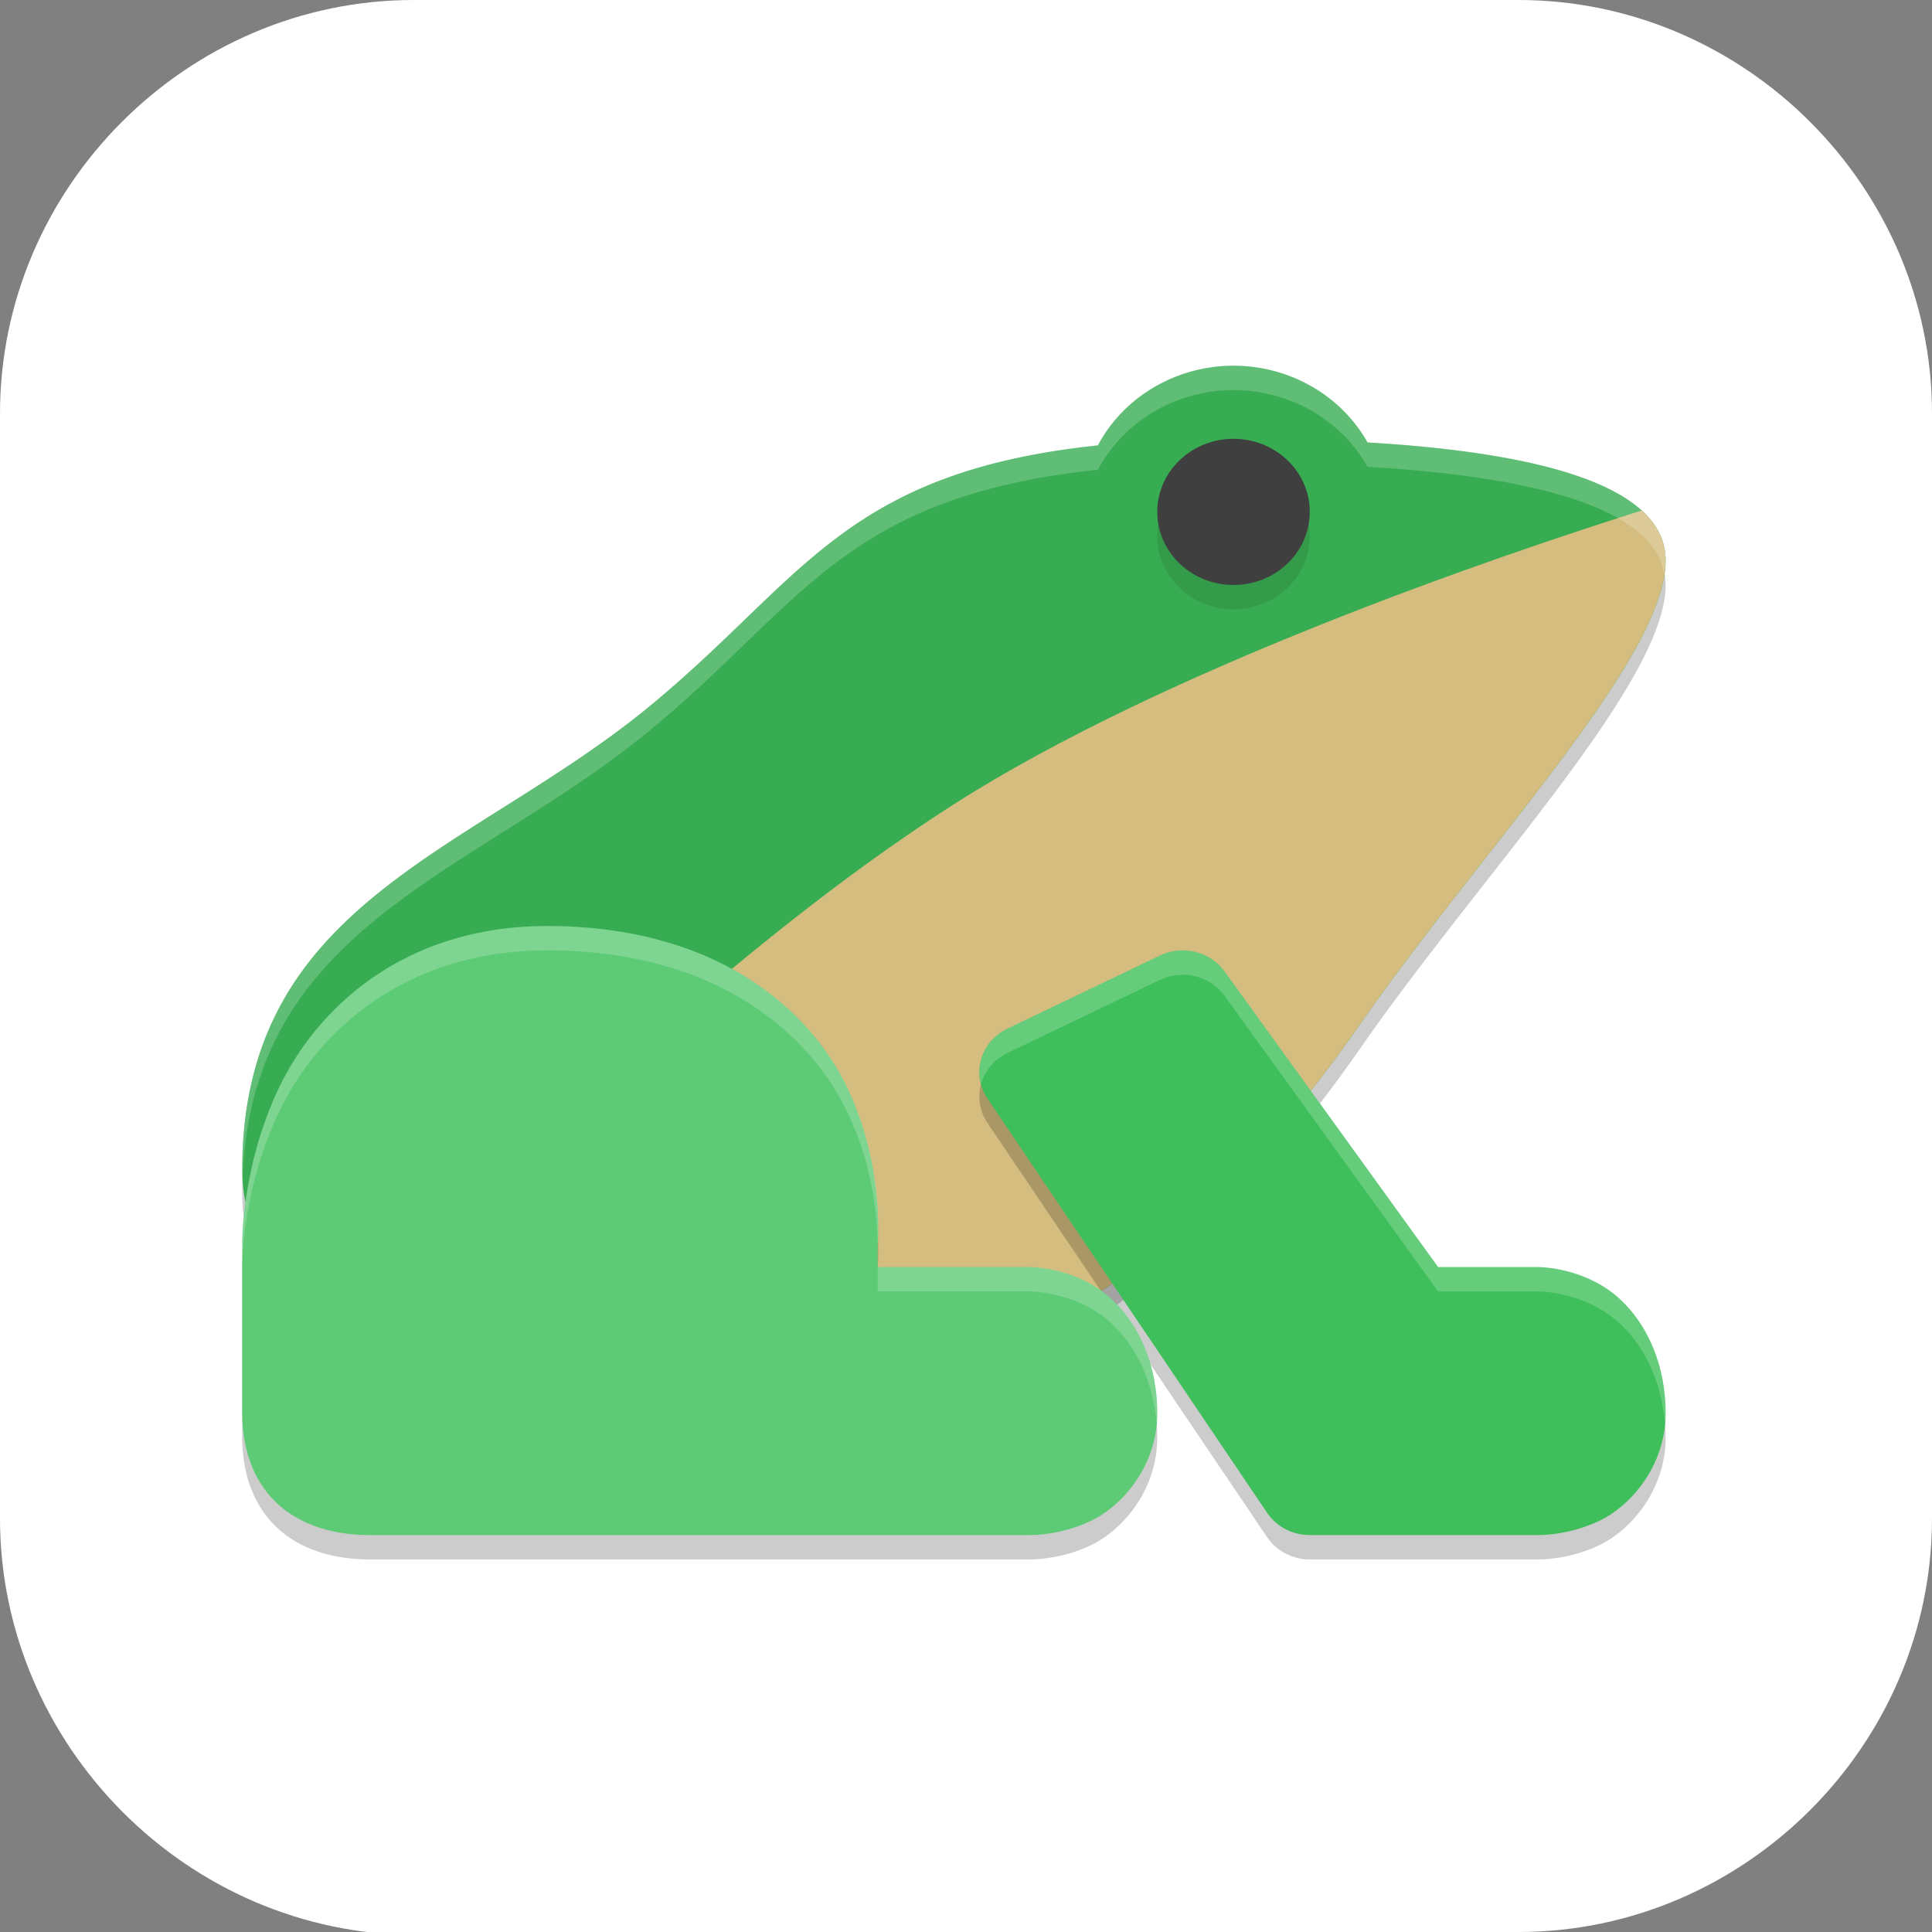 <?xml version="1.0" encoding="UTF-8" standalone="no"?>
<svg
   id="_图层_1"
   version="1.1"
   viewBox="0 0 64 64" width="48" height="48"
   sodipodi:docname="com.endlessnetwork.frogsquash.svg"
   xml:space="preserve"
   inkscape:version="1.4 (e7c3feb100, 2024-10-09)"
   xmlns:inkscape="http://www.inkscape.org/namespaces/inkscape"
   xmlns:sodipodi="http://sodipodi.sourceforge.net/DTD/sodipodi-0.dtd"
   xmlns="http://www.w3.org/2000/svg"
   xmlns:svg="http://www.w3.org/2000/svg"><rect x="0" y="0" width="64" height="64" fill="#808080" stroke="none"/><sodipodi:namedview
     id="namedview26"
     pagecolor="#505050"
     bordercolor="#eeeeee"
     borderopacity="1"
     inkscape:showpageshadow="0"
     inkscape:pageopacity="0"
     inkscape:pagecheckerboard="0"
     inkscape:deskcolor="#505050"
     inkscape:zoom="8.453125"
     inkscape:cx="31.94085"
     inkscape:cy="31.94085"
     inkscape:window-width="1920"
     inkscape:window-height="939"
     inkscape:window-x="0"
     inkscape:window-y="34"
     inkscape:window-maximized="1"
     inkscape:current-layer="_图层_1" /><!-- Generator: Adobe Illustrator 29.0.1, SVG Export Plug-In . SVG Version: 2.1.0 Build 192)  --><defs
     id="defs6"><style
       id="style1">
      .st0 {
        fill-opacity: .5;
      }

      .st0, .st1, .st2, .st3, .st4, .st5, .st6, .st7 {
        fill: #fff;
      }

      .st8 {
        fill: #133c9a;
      }

      .st2, .st9 {
        display: none;
      }

      .st3 {
        fill-opacity: .2;
      }

      .st4 {
        fill-opacity: .9;
      }

      .st10 {
        fill: #3370ff;
      }

      .st11 {
        fill: url(#_未命名的渐变_3);
      }

      .st12 {
        fill: url(#_未命名的渐变);
      }

      .st5 {
        fill-opacity: .3;
      }

      .st6 {
        fill-opacity: 0;
      }

      .st7 {
        fill-opacity: .7;
      }

      .st13 {
        fill: #00d6b9;
      }

      .st14 {
        fill: url(#_未命名的渐变_2);
      }
    </style><radialGradient
       id="_未命名的渐变"
       data-name="未命名的渐变"
       cx="123.9"
       cy="-40.2"
       fx="123.9"
       fy="-40.2"
       r="59.4"
       gradientTransform="translate(-26.8 25.5) scale(.6 -.7)"
       gradientUnits="userSpaceOnUse"><stop
         offset="0"
         stop-color="#db202e"
         id="stop1" /><stop
         offset="1"
         stop-color="#e01b24"
         id="stop2" /></radialGradient><radialGradient
       id="_未命名的渐变_2"
       data-name="未命名的渐变 2"
       cx="67.6"
       cy="26.8"
       fx="67.6"
       fy="26.8"
       r="105.2"
       gradientTransform="translate(-26.6 25.3) scale(.6 -.7)"
       gradientUnits="userSpaceOnUse"><stop
         offset="0"
         stop-color="#ffb648"
         id="stop3" /><stop
         offset="1"
         stop-color="#ff7800"
         stop-opacity="0"
         id="stop4" /></radialGradient><radialGradient
       id="_未命名的渐变_3"
       data-name="未命名的渐变 3"
       cx="61.7"
       cy="18.6"
       fx="61.7"
       fy="18.6"
       r="68"
       gradientTransform="translate(-26.8 25.8) scale(.6 -.7)"
       gradientUnits="userSpaceOnUse"><stop
         offset="0"
         stop-color="#c64600"
         id="stop5" /><stop
         offset="1"
         stop-color="#a51d2d"
         id="stop6" /></radialGradient></defs><path
     class="st1"
     d="M47.5,64.1H13.8c-7.6,0-13.8-6.3-13.8-13.8V13.7C0,6.2,6.2,0,13.7,0h36.6c7.5,0,13.7,6.2,13.7,13.7v36.6c0,7.5-6.2,13.7-13.7,13.7h-2.9.1Z"
     id="path6" /><g
     id="g26"
     transform="matrix(0.842,0,0,0.807,4.656,4.852)"><path
       d="M 43,10 A 6,6 0 0 0 37.664,13.269 C 27.638,14.373 26.056,18.809 20,24 c -7,6 -16,8 -16,19 0,7 10,10 18,10 12,0 20,-7 26,-16 4.772,-7.158 12,-15 12,-19 0,-1.736 -1.52,-4.223 -11.727,-4.85 A 6,6 0 0 0 43,10 Z"
       style="opacity:0.2"
       id="path1" /><path
       d="m 43,9 a 6,6 0 0 0 -5.336,3.27 C 27.638,13.373 26.056,17.809 20,23 13,29 4,31 4,42 4,49 14,52 22,52 34,52 42,45 48,36 52.772,28.842 60,21 60,17 60,15.264 58.48,12.777 48.273,12.15 A 6,6 0 0 0 43,9 Z"
       style="fill:#38ac52"
       id="path2" /><path
       d="M 59.064,14.941 C 53.374,16.819 40.331,21.446 32,27 23.526,32.649 14.516,41.726 8.191,48.627 11.84,50.938 17.263,52 22,52 34,52 42,45 48,36 52.772,28.842 60,21 60,17 60,16.372 59.801,15.643 59.064,14.941 Z"
       style="fill:#d5bd80"
       id="path3" /><circle
       cx="43"
       cy="16"
       r="3"
       style="opacity:0.1"
       id="circle3" /><circle
       cx="43"
       cy="15"
       r="3"
       style="fill:#3f3f3f"
       id="circle4" /><path
       d="m 40.93,34.002 c -0.287,0.01 -0.568,0.081 -0.824,0.209 l -6,3 c -1.066,0.533 -1.432,1.874 -0.785,2.875 l 11,17 C 44.689,57.656 45.321,58 46,58 h 9 c 0,0 1.168,0.028 2.395,-0.586 C 58.622,56.8 60,55.166 60,53 c 0,-2.5 -1.129,-4.323 -2.391,-5.164 C 56.347,46.994 55,47 55,47 H 51.049 L 42.645,34.861 c -0.388,-0.56 -1.034,-0.884 -1.715,-0.859 z"
       style="opacity:0.2"
       id="path4" /><path
       d="m 40.93,33.002 c -0.287,0.01 -0.568,0.081 -0.824,0.209 l -6,3 c -1.066,0.533 -1.432,1.874 -0.785,2.875 l 11,17 C 44.689,56.656 45.321,57 46,57 h 9 c 0,0 1.168,0.028 2.395,-0.586 C 58.622,55.801 60,54.167 60,52 60,49.5 58.871,47.677 57.609,46.836 56.347,45.995 55,46 55,46 H 51.049 L 42.645,33.861 c -0.388,-0.56 -1.034,-0.884 -1.715,-0.859 z"
       style="fill:#3fbf5b"
       id="path5" /><path
       d="m 16,33 c -5.733,0 -9.112,3.465 -10.57,6.672 -1.458,3.207 -1.43,6.328 -1.43,6.328 v 7 c 0,1.333 0.365,2.693 1.336,3.664 0.971,0.971 2.331,1.336 3.664,1.336 H 35 c 0,0 1.168,0.028 2.395,-0.586 C 38.622,56.8 40,55.166 40,53 c 0,-2.5 -1.129,-4.323 -2.391,-5.164 C 36.347,46.994 35,47 35,47 h -6 v -1 l -0.008,0.182 c 0,0 0.328,-3.211 -1.172,-6.51 C 26.321,36.373 22.611,33 16,33 Z"
       style="opacity:0.2"
       id="path6-3" /><path
       d="M 16,32 C 10.267,32 6.888,35.465 5.43,38.672 3.972,41.879 4,45 4,45 v 7 c 0,1.333 0.365,2.693 1.336,3.664 C 6.307,56.635 7.667,57 9,57 h 26 c 0,0 1.168,0.028 2.395,-0.586 C 38.622,55.801 40,54.167 40,52 40,49.5 38.871,47.677 37.609,46.836 36.347,45.995 35,46 35,46 h -6 v -1 l -0.008,0.182 c 0,0 0.328,-3.211 -1.172,-6.51 C 26.321,35.373 22.611,32 16,32 Z"
       style="fill:#5dca75"
       id="path7" /><path
       d="m 43,9 a 6,6 0 0 0 -5.336,3.27 C 27.638,13.373 26.056,17.809 20,23 13,29 4,31 4,42 4,42.121 4.01,42.239 4.016,42.357 4.363,31.924 13.14,29.88 20,24 26.056,18.809 27.638,14.373 37.664,13.27 A 6,6 0 0 1 43,10 a 6,6 0 0 1 5.273,3.15 c 9.362,0.575 11.394,2.709 11.67,4.398 C 59.97,17.362 60,17.173 60,17 60,15.264 58.48,12.777 48.273,12.15 A 6,6 0 0 0 43,9 Z"
       style="opacity:0.2;fill:#ffffff"
       id="path8" /><path
       d="m 40.93,33.002 c -0.287,0.01 -0.568,0.081 -0.824,0.209 l -6,3 c -0.862,0.431 -1.256,1.389 -1.037,2.27 0.143,-0.53 0.502,-1.002 1.037,-1.27 l 6,-3 c 0.257,-0.128 0.538,-0.199 0.824,-0.209 0.681,-0.024 1.327,0.3 1.715,0.859 L 51.049,47 H 55 c 0,0 1.347,-0.005 2.609,0.836 1.16,0.773 2.196,2.383 2.357,4.578 C 59.978,52.276 60,52.142 60,52 60,49.5 58.871,47.677 57.609,46.836 56.347,45.995 55,46 55,46 H 51.049 L 42.645,33.861 c -0.388,-0.56 -1.034,-0.884 -1.715,-0.859 z"
       style="opacity:0.2;fill:#ffffff"
       id="path9" /><path
       d="M 16,32 C 10.267,32 6.888,35.465 5.43,38.672 3.972,41.879 4,45 4,45 v 1 c 0,0 -0.028,-3.121 1.43,-6.328 C 6.888,36.465 10.267,33 16,33 22.611,33 26.321,36.373 27.82,39.672 28.801,41.829 28.98,43.858 29,45.066 v -0.043 C 29.033,44.612 29.212,41.735 27.82,38.672 26.321,35.373 22.611,32 16,32 Z m 13.002,14 c -4.17e-4,0.005 -0.002,0.019 -0.002,0.023 V 47 h 6 c 0,0 1.347,-0.005 2.609,0.836 1.16,0.773 2.196,2.383 2.357,4.578 C 39.978,52.276 40,52.142 40,52 40,49.5 38.871,47.677 37.609,46.836 36.347,45.995 35,46 35,46 Z"
       style="opacity:0.2;fill:#ffffff"
       id="path10" /></g></svg>
